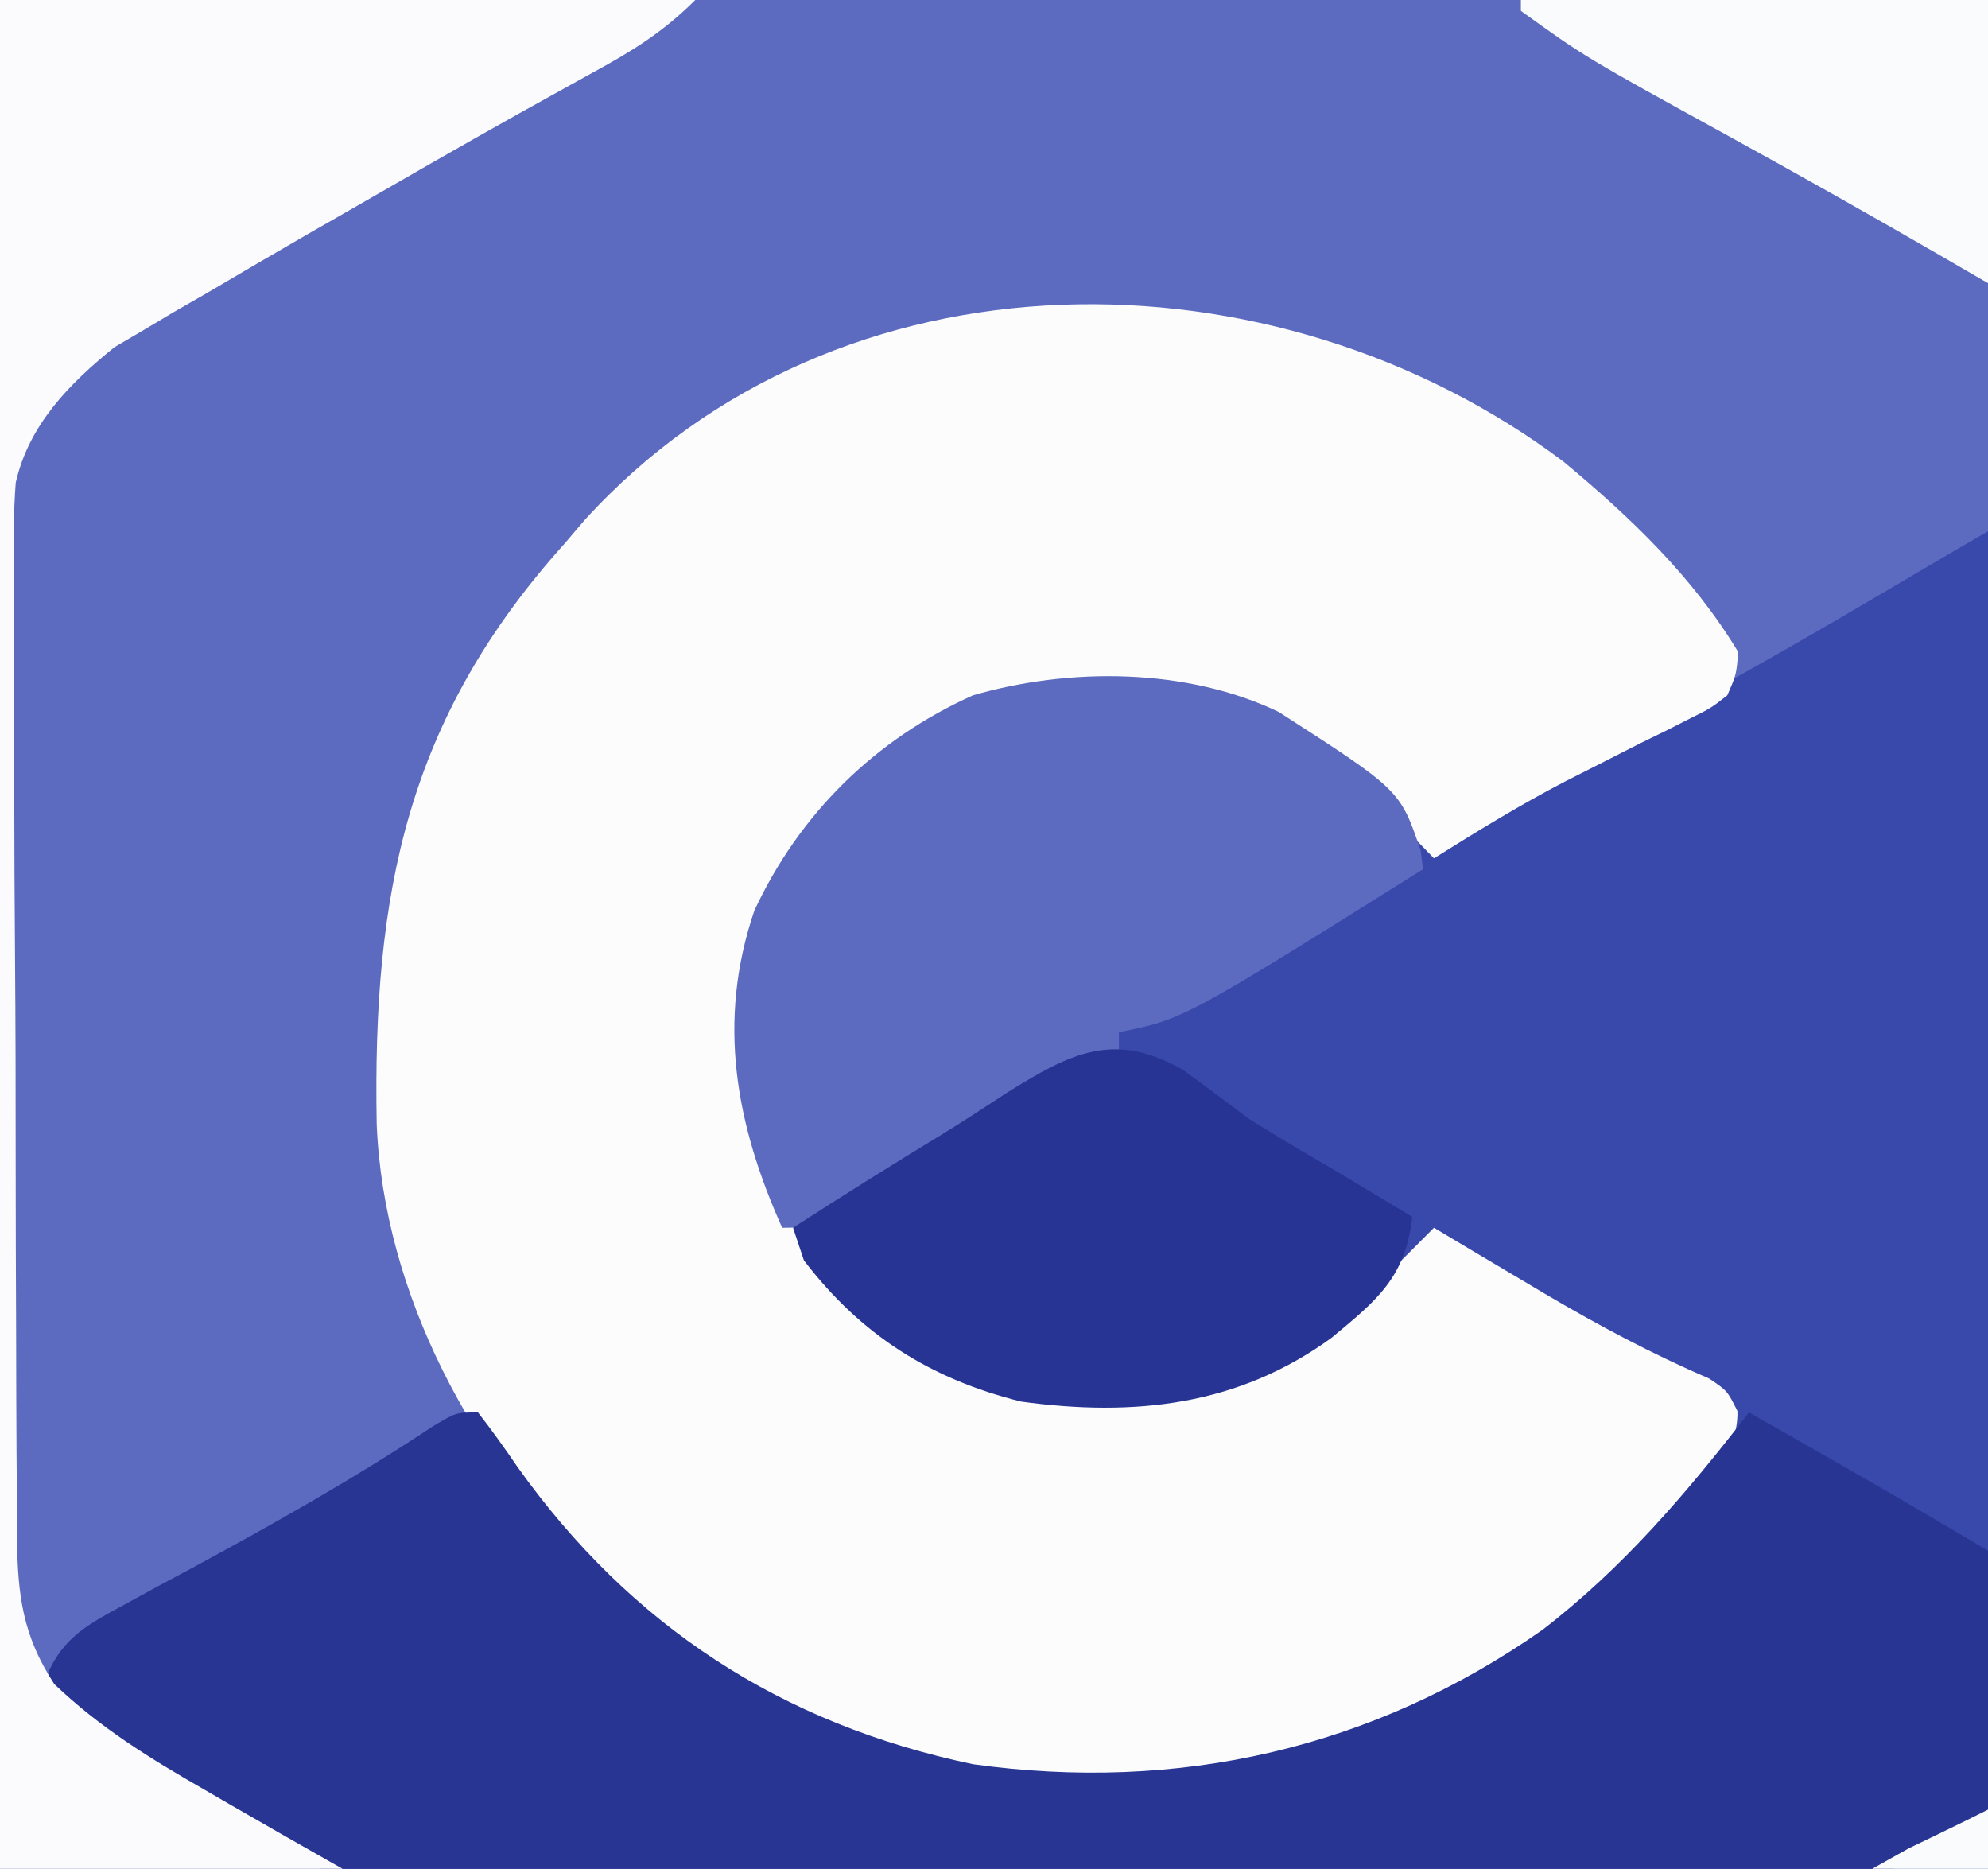 <?xml version="1.0" encoding="UTF-8"?>
<svg version="1.1" xmlns="http://www.w3.org/2000/svg" width="183" height="172">
<rect width="100%" height="100%" fill="#808080" stroke="none"/>
<path d="M0 0 C67.32 0 134.64 0 204 0 C204 63.36 204 126.72 204 192 C136.68 192 69.36 192 0 192 C0 128.64 0 65.28 0 0 Z " fill="#5C6BC0" transform="translate(0,0)"/>
<path d="M0 0 C1.938 1.61 2.908 2.506 3.378 5.023 C3.379 5.802 3.38 6.58 3.381 7.383 C3.389 8.278 3.398 9.174 3.407 10.097 C3.397 11.567 3.397 11.567 3.388 13.068 C3.396 14.619 3.396 14.619 3.404 16.202 C3.417 19.631 3.409 23.059 3.398 26.488 C3.4 28.869 3.403 31.249 3.407 33.629 C3.412 38.624 3.405 43.618 3.391 48.612 C3.374 55.011 3.384 61.41 3.402 67.809 C3.413 72.728 3.409 77.646 3.401 82.564 C3.399 84.923 3.402 87.282 3.409 89.641 C3.417 92.943 3.405 96.243 3.388 99.544 C3.394 100.518 3.4 101.493 3.407 102.496 C3.35 108.509 2.636 112.93 -1.427 117.661 C-6.671 122.022 -12.396 125.381 -18.312 128.75 C-19.37 129.36 -20.428 129.97 -21.519 130.598 C-28.562 134.645 -35.638 138.637 -42.763 142.54 C-43.739 143.075 -43.739 143.075 -44.734 143.621 C-45.371 143.962 -46.008 144.303 -46.664 144.654 C-49.066 145.991 -49.066 145.991 -51.451 147.728 C-60.143 153.567 -67.72 154.066 -77.797 154 C-79.401 154.01 -81.004 154.021 -82.608 154.035 C-85.953 154.054 -89.297 154.047 -92.643 154.022 C-96.884 153.994 -101.121 154.037 -105.362 154.102 C-108.671 154.143 -111.979 154.14 -115.288 154.126 C-116.849 154.126 -118.41 154.138 -119.971 154.166 C-131.722 154.342 -139.486 151.522 -149.298 145.095 C-151.785 143.495 -154.367 142.082 -156.961 140.664 C-166.106 135.539 -175.217 130.364 -184.188 124.938 C-184.923 124.497 -185.659 124.056 -186.417 123.602 C-190.051 121.379 -193.133 119.208 -196 116 C-194.512 112.003 -192.413 110.781 -188.723 108.793 C-187.651 108.206 -186.579 107.619 -185.475 107.014 C-184.349 106.411 -183.223 105.808 -182.062 105.188 C-174.57 101.129 -167.243 96.998 -160.142 92.279 C-158 91 -158 91 -156 91 C-154.731 92.621 -153.535 94.299 -152.375 96 C-141.947 110.637 -128.102 119.67 -110.438 123.375 C-91.557 126.009 -73.605 121.963 -58 111 C-51.494 105.955 -45.301 100.092 -41 93 C-41 92.01 -41 91.02 -41 90 C-42.667 89.13 -42.667 89.13 -44.367 88.242 C-52.381 84.04 -60.327 79.808 -68 75 C-68.681 75.701 -69.361 76.403 -70.062 77.125 C-71.038 78.087 -72.018 79.045 -73 80 C-73.508 80.504 -74.016 81.008 -74.539 81.527 C-81.988 88.464 -89.883 90.654 -99.957 90.539 C-109.683 90.081 -117.726 86.485 -124.312 79.254 C-131.185 70.074 -132.887 61.284 -132 50 C-130.013 40.644 -123.9 33.617 -116.344 28.039 C-107.19 22.683 -97.237 22.537 -87.043 24.598 C-79.213 27.249 -73.72 33.28 -68 39 C-67.35 38.632 -66.701 38.265 -66.031 37.886 C-63.042 36.194 -60.052 34.503 -57.062 32.812 C-56.041 32.234 -55.019 31.656 -53.967 31.061 C-49.483 28.525 -44.999 25.994 -40.488 23.508 C-33.942 19.88 -27.51 16.053 -21.059 12.26 C-15.121 8.782 -9.145 5.408 -3.078 2.162 C-1.075 1.165 -1.075 1.165 0 0 Z " fill="#3848AB" transform="translate(200,39)"/>
<path d="M0 0 C6.186 5.142 11.884 10.579 16.062 17.5 C15.904 19.573 15.904 19.573 15.062 21.5 C13.547 22.685 13.547 22.685 11.598 23.648 C10.527 24.193 10.527 24.193 9.435 24.748 C8.673 25.12 7.911 25.492 7.125 25.875 C5.574 26.661 4.025 27.448 2.477 28.238 C1.344 28.812 1.344 28.812 0.188 29.397 C-3.976 31.558 -7.964 34.01 -11.938 36.5 C-12.618 35.799 -13.299 35.097 -14 34.375 C-14.976 33.413 -15.955 32.455 -16.938 31.5 C-17.445 30.996 -17.953 30.492 -18.477 29.973 C-26.142 22.834 -34.276 20.809 -44.536 20.893 C-53.869 21.329 -60.961 25.06 -67.438 31.75 C-73.501 39.329 -75.684 46.569 -75.309 56.266 C-74.145 66.404 -69.768 73.953 -61.938 80.5 C-52.632 86.496 -41.644 87.157 -31.012 84.871 C-23.128 82.137 -17.709 76.274 -11.938 70.5 C-10.271 71.496 -10.271 71.496 -8.57 72.512 C-7.068 73.404 -5.565 74.296 -4.062 75.188 C-3.289 75.647 -2.516 76.107 -1.719 76.581 C3.195 79.476 8.127 82.116 13.375 84.367 C15.062 85.5 15.062 85.5 15.996 87.367 C16.137 91.897 11.891 95.277 9.062 98.5 C8.471 99.187 7.879 99.874 7.27 100.582 C-4.336 113.128 -21.507 120.374 -38.387 121.789 C-56.467 122.234 -73.553 116.81 -86.938 104.5 C-87.645 103.872 -88.353 103.244 -89.082 102.598 C-100.384 92.03 -108.637 76.534 -109.262 60.961 C-109.645 39.71 -106.488 23.661 -91.938 7.5 C-91.346 6.804 -90.754 6.108 -90.145 5.391 C-66.757 -20.34 -26.585 -19.984 0 0 Z " fill="#FCFCFD" transform="translate(143.938,42.5)"/>
<path d="M0 0 C1.269 1.621 2.465 3.299 3.625 5 C14.053 19.637 27.898 28.67 45.562 32.375 C64.45 35.01 82.386 30.957 98 20 C105.44 14.273 111.274 7.4 117 0 C123.168 3.499 129.332 7.003 135.434 10.617 C136.173 11.055 136.912 11.493 137.674 11.944 C139.104 12.793 140.533 13.644 141.961 14.498 C146.546 17.219 151.207 19.662 156 22 C155.131 26.569 152.7 28.429 149 31 C145.308 33.332 141.539 35.517 137.75 37.688 C136.687 38.302 135.625 38.916 134.53 39.549 C127.472 43.617 120.382 47.627 113.237 51.54 C112.587 51.897 111.936 52.253 111.266 52.621 C110.629 52.962 109.992 53.303 109.336 53.654 C106.934 54.991 106.934 54.991 104.549 56.728 C95.857 62.567 88.28 63.066 78.203 63 C76.599 63.01 74.996 63.021 73.392 63.035 C70.047 63.054 66.703 63.047 63.357 63.022 C59.116 62.994 54.879 63.037 50.638 63.102 C47.329 63.143 44.021 63.14 40.712 63.126 C39.151 63.126 37.59 63.138 36.029 63.166 C24.278 63.342 16.514 60.522 6.702 54.095 C4.215 52.495 1.633 51.082 -0.961 49.664 C-10.106 44.539 -19.217 39.364 -28.188 33.938 C-29.291 33.276 -29.291 33.276 -30.417 32.602 C-34.051 30.379 -37.133 28.208 -40 25 C-38.512 21.003 -36.413 19.781 -32.723 17.793 C-31.651 17.206 -30.579 16.619 -29.475 16.014 C-27.786 15.11 -27.786 15.11 -26.062 14.188 C-18.57 10.129 -11.243 5.998 -4.142 1.279 C-2 0 -2 0 0 0 Z " fill="#283593" transform="translate(44,130)"/>
<path d="M0 0 C21.12 0 42.24 0 64 0 C64 63.36 64 126.72 64 192 C42.55 192 21.1 192 -1 192 C2.011 189.742 4.847 187.841 8.078 185.961 C9.066 185.385 10.055 184.809 11.073 184.215 C12.121 183.608 13.17 183.001 14.25 182.375 C15.866 181.435 15.866 181.435 17.515 180.476 C23.545 176.976 29.598 173.521 35.688 170.125 C51.739 162.399 51.739 162.399 62 149 C62.097 147.542 62.139 146.079 62.147 144.617 C62.154 143.722 62.161 142.826 62.169 141.903 C62.172 140.923 62.174 139.942 62.177 138.932 C62.184 137.898 62.19 136.864 62.197 135.798 C62.217 132.369 62.228 128.94 62.238 125.512 C62.242 124.341 62.246 123.171 62.251 121.966 C62.271 115.773 62.286 109.58 62.295 103.388 C62.306 96.989 62.341 90.59 62.38 84.191 C62.406 79.272 62.415 74.354 62.418 69.436 C62.423 67.077 62.435 64.718 62.453 62.359 C62.478 59.057 62.477 55.757 62.47 52.456 C62.489 50.994 62.489 50.994 62.509 49.504 C62.465 43.817 61.84 40.491 58 36 C54.862 33.184 51.534 31.011 47.895 28.898 C46.92 28.331 45.945 27.763 44.94 27.178 C43.908 26.583 42.876 25.988 41.812 25.375 C40.746 24.756 39.68 24.137 38.581 23.5 C32.155 19.782 25.692 16.14 19.188 12.562 C5.931 5.272 5.931 5.272 0 1 C0 0.67 0 0.34 0 0 Z " fill="#FAFBFD" transform="translate(140,0)"/>
<path d="M0 0 C21.12 0 42.24 0 64 0 C61.015 2.985 58.09 4.767 54.438 6.75 C53.004 7.543 51.572 8.337 50.141 9.133 C49.337 9.579 48.533 10.025 47.705 10.485 C42.341 13.489 37.015 16.558 31.688 19.625 C30.603 20.246 29.519 20.867 28.402 21.507 C25.256 23.319 22.127 25.155 19 27 C18 27.573 17.001 28.147 15.971 28.737 C15.018 29.306 14.064 29.875 13.082 30.461 C12.245 30.951 11.408 31.442 10.546 31.947 C6.394 35.295 2.665 39.083 1.448 44.422 C1.244 47.176 1.223 49.874 1.271 52.635 C1.266 53.67 1.26 54.706 1.254 55.772 C1.243 59.174 1.275 62.575 1.309 65.977 C1.312 68.35 1.314 70.723 1.313 73.096 C1.317 78.061 1.342 83.025 1.383 87.989 C1.434 94.349 1.445 100.708 1.443 107.069 C1.444 111.965 1.46 116.862 1.482 121.759 C1.491 124.104 1.497 126.449 1.499 128.794 C1.506 132.071 1.532 135.347 1.564 138.624 C1.563 139.59 1.561 140.556 1.56 141.552 C1.635 146.781 2.055 150.492 5 155 C9.199 159.016 13.851 161.872 18.875 164.75 C19.985 165.395 19.985 165.395 21.118 166.052 C27.425 169.701 33.773 173.276 40.133 176.832 C46.113 180.178 52.054 183.593 58 187 C60.333 188.334 62.666 189.667 65 191 C65 191.33 65 191.66 65 192 C43.55 192 22.1 192 0 192 C0 128.64 0 65.28 0 0 Z " fill="#FBFBFD" transform="translate(0,0)"/>
<path d="M0 0 C11.169 7.185 11.169 7.185 13.066 12.754 C13.14 13.321 13.213 13.888 13.289 14.473 C-8.743 28.274 -8.743 28.274 -14.711 29.473 C-14.711 30.133 -14.711 30.793 -14.711 31.473 C-15.715 31.957 -16.719 32.442 -17.754 32.941 C-25.872 36.906 -33.641 41.105 -41.234 46.004 C-43.711 47.473 -43.711 47.473 -45.711 47.473 C-50.004 37.91 -51.727 28.439 -48.273 18.285 C-44.093 9.326 -37.151 2.521 -28.156 -1.527 C-19.239 -4.116 -8.471 -4.061 0 0 Z " fill="#5C6BC0" transform="translate(117.711,65.527)"/>
<path d="M0 0 C2.036 1.479 4.055 2.982 6.062 4.5 C8.776 6.208 11.544 7.82 14.312 9.438 C15.611 10.215 16.908 10.995 18.203 11.777 C19.147 12.346 20.09 12.914 21.062 13.5 C20.431 19.089 17.816 21.16 13.633 24.629 C5.023 30.897 -4.571 31.92 -14.938 30.5 C-23.288 28.427 -29.698 24.362 -34.938 17.5 C-35.267 16.51 -35.597 15.52 -35.938 14.5 C-31.368 11.551 -26.767 8.666 -22.118 5.844 C-20.113 4.608 -18.148 3.324 -16.18 2.031 C-10.331 -1.606 -6.353 -3.656 0 0 Z " fill="#273493" transform="translate(108.938,98.5)"/>
</svg>
